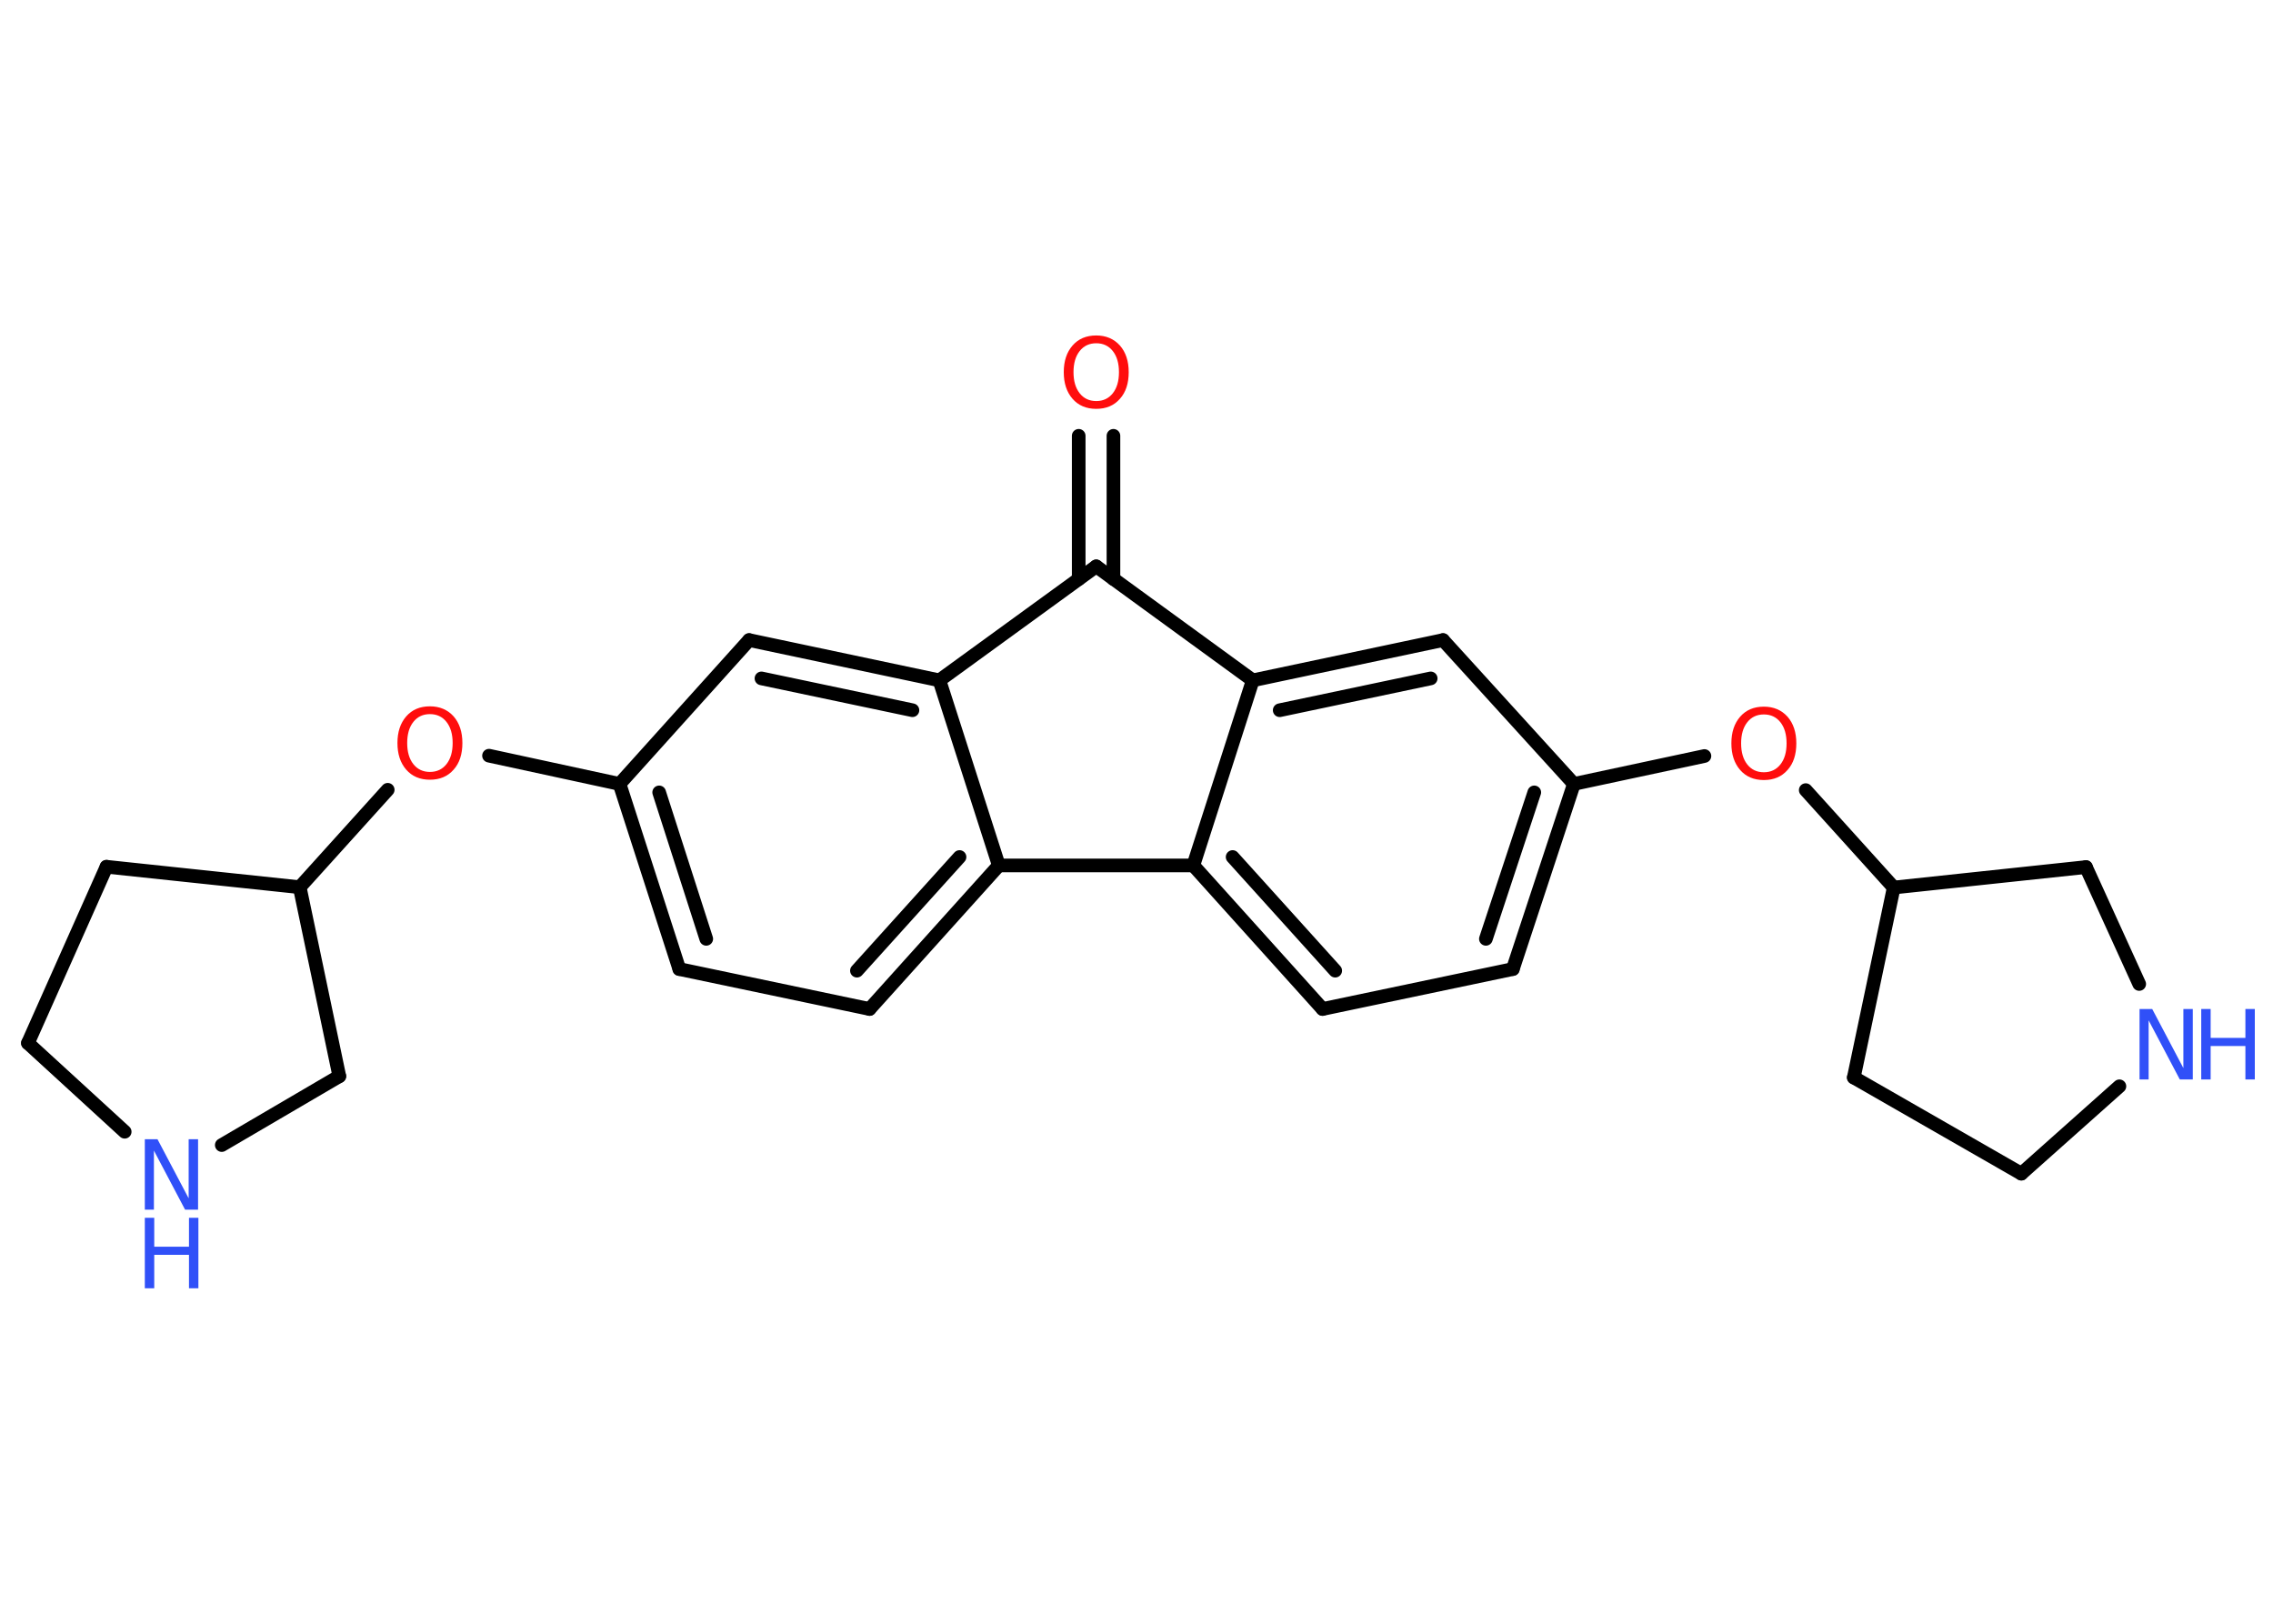 <?xml version='1.0' encoding='UTF-8'?>
<!DOCTYPE svg PUBLIC "-//W3C//DTD SVG 1.1//EN" "http://www.w3.org/Graphics/SVG/1.1/DTD/svg11.dtd">
<svg version='1.2' xmlns='http://www.w3.org/2000/svg' xmlns:xlink='http://www.w3.org/1999/xlink' width='70.0mm' height='50.0mm' viewBox='0 0 70.0 50.0'>
  <desc>Generated by the Chemistry Development Kit (http://github.com/cdk)</desc>
  <g stroke-linecap='round' stroke-linejoin='round' stroke='#000000' stroke-width='.42' fill='#3050F8'>
    <rect x='.0' y='.0' width='70.0' height='50.0' fill='#FFFFFF' stroke='none'/>
    <g id='mol1' class='mol'>
      <g id='mol1bnd1' class='bond'>
        <line x1='34.29' y1='13.42' x2='34.29' y2='17.83'/>
        <line x1='33.22' y1='13.42' x2='33.22' y2='17.83'/>
      </g>
      <line id='mol1bnd2' class='bond' x1='33.76' y1='17.44' x2='38.58' y2='20.95'/>
      <g id='mol1bnd3' class='bond'>
        <line x1='44.44' y1='19.71' x2='38.58' y2='20.95'/>
        <line x1='44.06' y1='20.89' x2='39.41' y2='21.87'/>
      </g>
      <line id='mol1bnd4' class='bond' x1='44.44' y1='19.71' x2='48.47' y2='24.14'/>
      <line id='mol1bnd5' class='bond' x1='48.47' y1='24.14' x2='52.49' y2='23.28'/>
      <line id='mol1bnd6' class='bond' x1='55.61' y1='24.33' x2='58.32' y2='27.33'/>
      <line id='mol1bnd7' class='bond' x1='58.32' y1='27.33' x2='57.09' y2='33.18'/>
      <line id='mol1bnd8' class='bond' x1='57.09' y1='33.18' x2='62.25' y2='36.14'/>
      <line id='mol1bnd9' class='bond' x1='62.25' y1='36.14' x2='65.27' y2='33.45'/>
      <line id='mol1bnd10' class='bond' x1='65.88' y1='30.3' x2='64.24' y2='26.7'/>
      <line id='mol1bnd11' class='bond' x1='58.32' y1='27.33' x2='64.24' y2='26.7'/>
      <g id='mol1bnd12' class='bond'>
        <line x1='46.59' y1='29.84' x2='48.47' y2='24.14'/>
        <line x1='45.76' y1='28.91' x2='47.25' y2='24.4'/>
      </g>
      <line id='mol1bnd13' class='bond' x1='46.59' y1='29.84' x2='40.73' y2='31.07'/>
      <g id='mol1bnd14' class='bond'>
        <line x1='36.75' y1='26.65' x2='40.73' y2='31.07'/>
        <line x1='37.96' y1='26.39' x2='41.12' y2='29.89'/>
      </g>
      <line id='mol1bnd15' class='bond' x1='38.58' y1='20.95' x2='36.75' y2='26.65'/>
      <line id='mol1bnd16' class='bond' x1='36.75' y1='26.65' x2='30.76' y2='26.65'/>
      <g id='mol1bnd17' class='bond'>
        <line x1='26.78' y1='31.07' x2='30.76' y2='26.65'/>
        <line x1='26.39' y1='29.89' x2='29.55' y2='26.39'/>
      </g>
      <line id='mol1bnd18' class='bond' x1='26.78' y1='31.07' x2='20.92' y2='29.84'/>
      <g id='mol1bnd19' class='bond'>
        <line x1='19.08' y1='24.14' x2='20.92' y2='29.84'/>
        <line x1='20.3' y1='24.4' x2='21.75' y2='28.91'/>
      </g>
      <line id='mol1bnd20' class='bond' x1='19.08' y1='24.14' x2='15.06' y2='23.27'/>
      <line id='mol1bnd21' class='bond' x1='11.94' y1='24.32' x2='9.23' y2='27.32'/>
      <line id='mol1bnd22' class='bond' x1='9.23' y1='27.32' x2='3.28' y2='26.69'/>
      <line id='mol1bnd23' class='bond' x1='3.28' y1='26.69' x2='.86' y2='32.12'/>
      <line id='mol1bnd24' class='bond' x1='.86' y1='32.12' x2='3.84' y2='34.85'/>
      <line id='mol1bnd25' class='bond' x1='6.83' y1='35.26' x2='10.45' y2='33.14'/>
      <line id='mol1bnd26' class='bond' x1='9.23' y1='27.32' x2='10.45' y2='33.14'/>
      <line id='mol1bnd27' class='bond' x1='19.08' y1='24.14' x2='23.07' y2='19.71'/>
      <g id='mol1bnd28' class='bond'>
        <line x1='28.93' y1='20.95' x2='23.07' y2='19.71'/>
        <line x1='28.1' y1='21.87' x2='23.45' y2='20.89'/>
      </g>
      <line id='mol1bnd29' class='bond' x1='30.76' y1='26.65' x2='28.93' y2='20.95'/>
      <line id='mol1bnd30' class='bond' x1='33.76' y1='17.44' x2='28.93' y2='20.95'/>
      <path id='mol1atm1' class='atom' d='M33.76 10.57q-.32 .0 -.51 .24q-.19 .24 -.19 .65q.0 .41 .19 .65q.19 .24 .51 .24q.32 .0 .51 -.24q.19 -.24 .19 -.65q.0 -.41 -.19 -.65q-.19 -.24 -.51 -.24zM33.76 10.33q.45 .0 .73 .31q.27 .31 .27 .82q.0 .52 -.27 .82q-.27 .31 -.73 .31q-.46 .0 -.73 -.31q-.27 -.31 -.27 -.82q.0 -.51 .27 -.82q.27 -.31 .73 -.31z' stroke='none' fill='#FF0D0D'/>
      <path id='mol1atm6' class='atom' d='M54.32 22.0q-.32 .0 -.51 .24q-.19 .24 -.19 .65q.0 .41 .19 .65q.19 .24 .51 .24q.32 .0 .51 -.24q.19 -.24 .19 -.65q.0 -.41 -.19 -.65q-.19 -.24 -.51 -.24zM54.32 21.76q.45 .0 .73 .31q.27 .31 .27 .82q.0 .52 -.27 .82q-.27 .31 -.73 .31q-.46 .0 -.73 -.31q-.27 -.31 -.27 -.82q.0 -.51 .27 -.82q.27 -.31 .73 -.31z' stroke='none' fill='#FF0D0D'/>
      <g id='mol1atm10' class='atom'>
        <path d='M65.89 31.07h.39l.96 1.82v-1.82h.29v2.17h-.4l-.96 -1.82v1.82h-.28v-2.17z' stroke='none'/>
        <path d='M67.79 31.07h.29v.89h1.07v-.89h.29v2.17h-.29v-1.03h-1.07v1.03h-.29v-2.17z' stroke='none'/>
      </g>
      <path id='mol1atm19' class='atom' d='M13.24 21.99q-.32 .0 -.51 .24q-.19 .24 -.19 .65q.0 .41 .19 .65q.19 .24 .51 .24q.32 .0 .51 -.24q.19 -.24 .19 -.65q.0 -.41 -.19 -.65q-.19 -.24 -.51 -.24zM13.24 21.75q.45 .0 .73 .31q.27 .31 .27 .82q.0 .52 -.27 .82q-.27 .31 -.73 .31q-.46 .0 -.73 -.31q-.27 -.31 -.27 -.82q.0 -.51 .27 -.82q.27 -.31 .73 -.31z' stroke='none' fill='#FF0D0D'/>
      <g id='mol1atm23' class='atom'>
        <path d='M4.46 35.08h.39l.96 1.82v-1.82h.29v2.17h-.4l-.96 -1.82v1.82h-.28v-2.17z' stroke='none'/>
        <path d='M4.46 37.5h.29v.89h1.07v-.89h.29v2.17h-.29v-1.03h-1.07v1.03h-.29v-2.17z' stroke='none'/>
      </g>
    </g>
  </g>
</svg>
